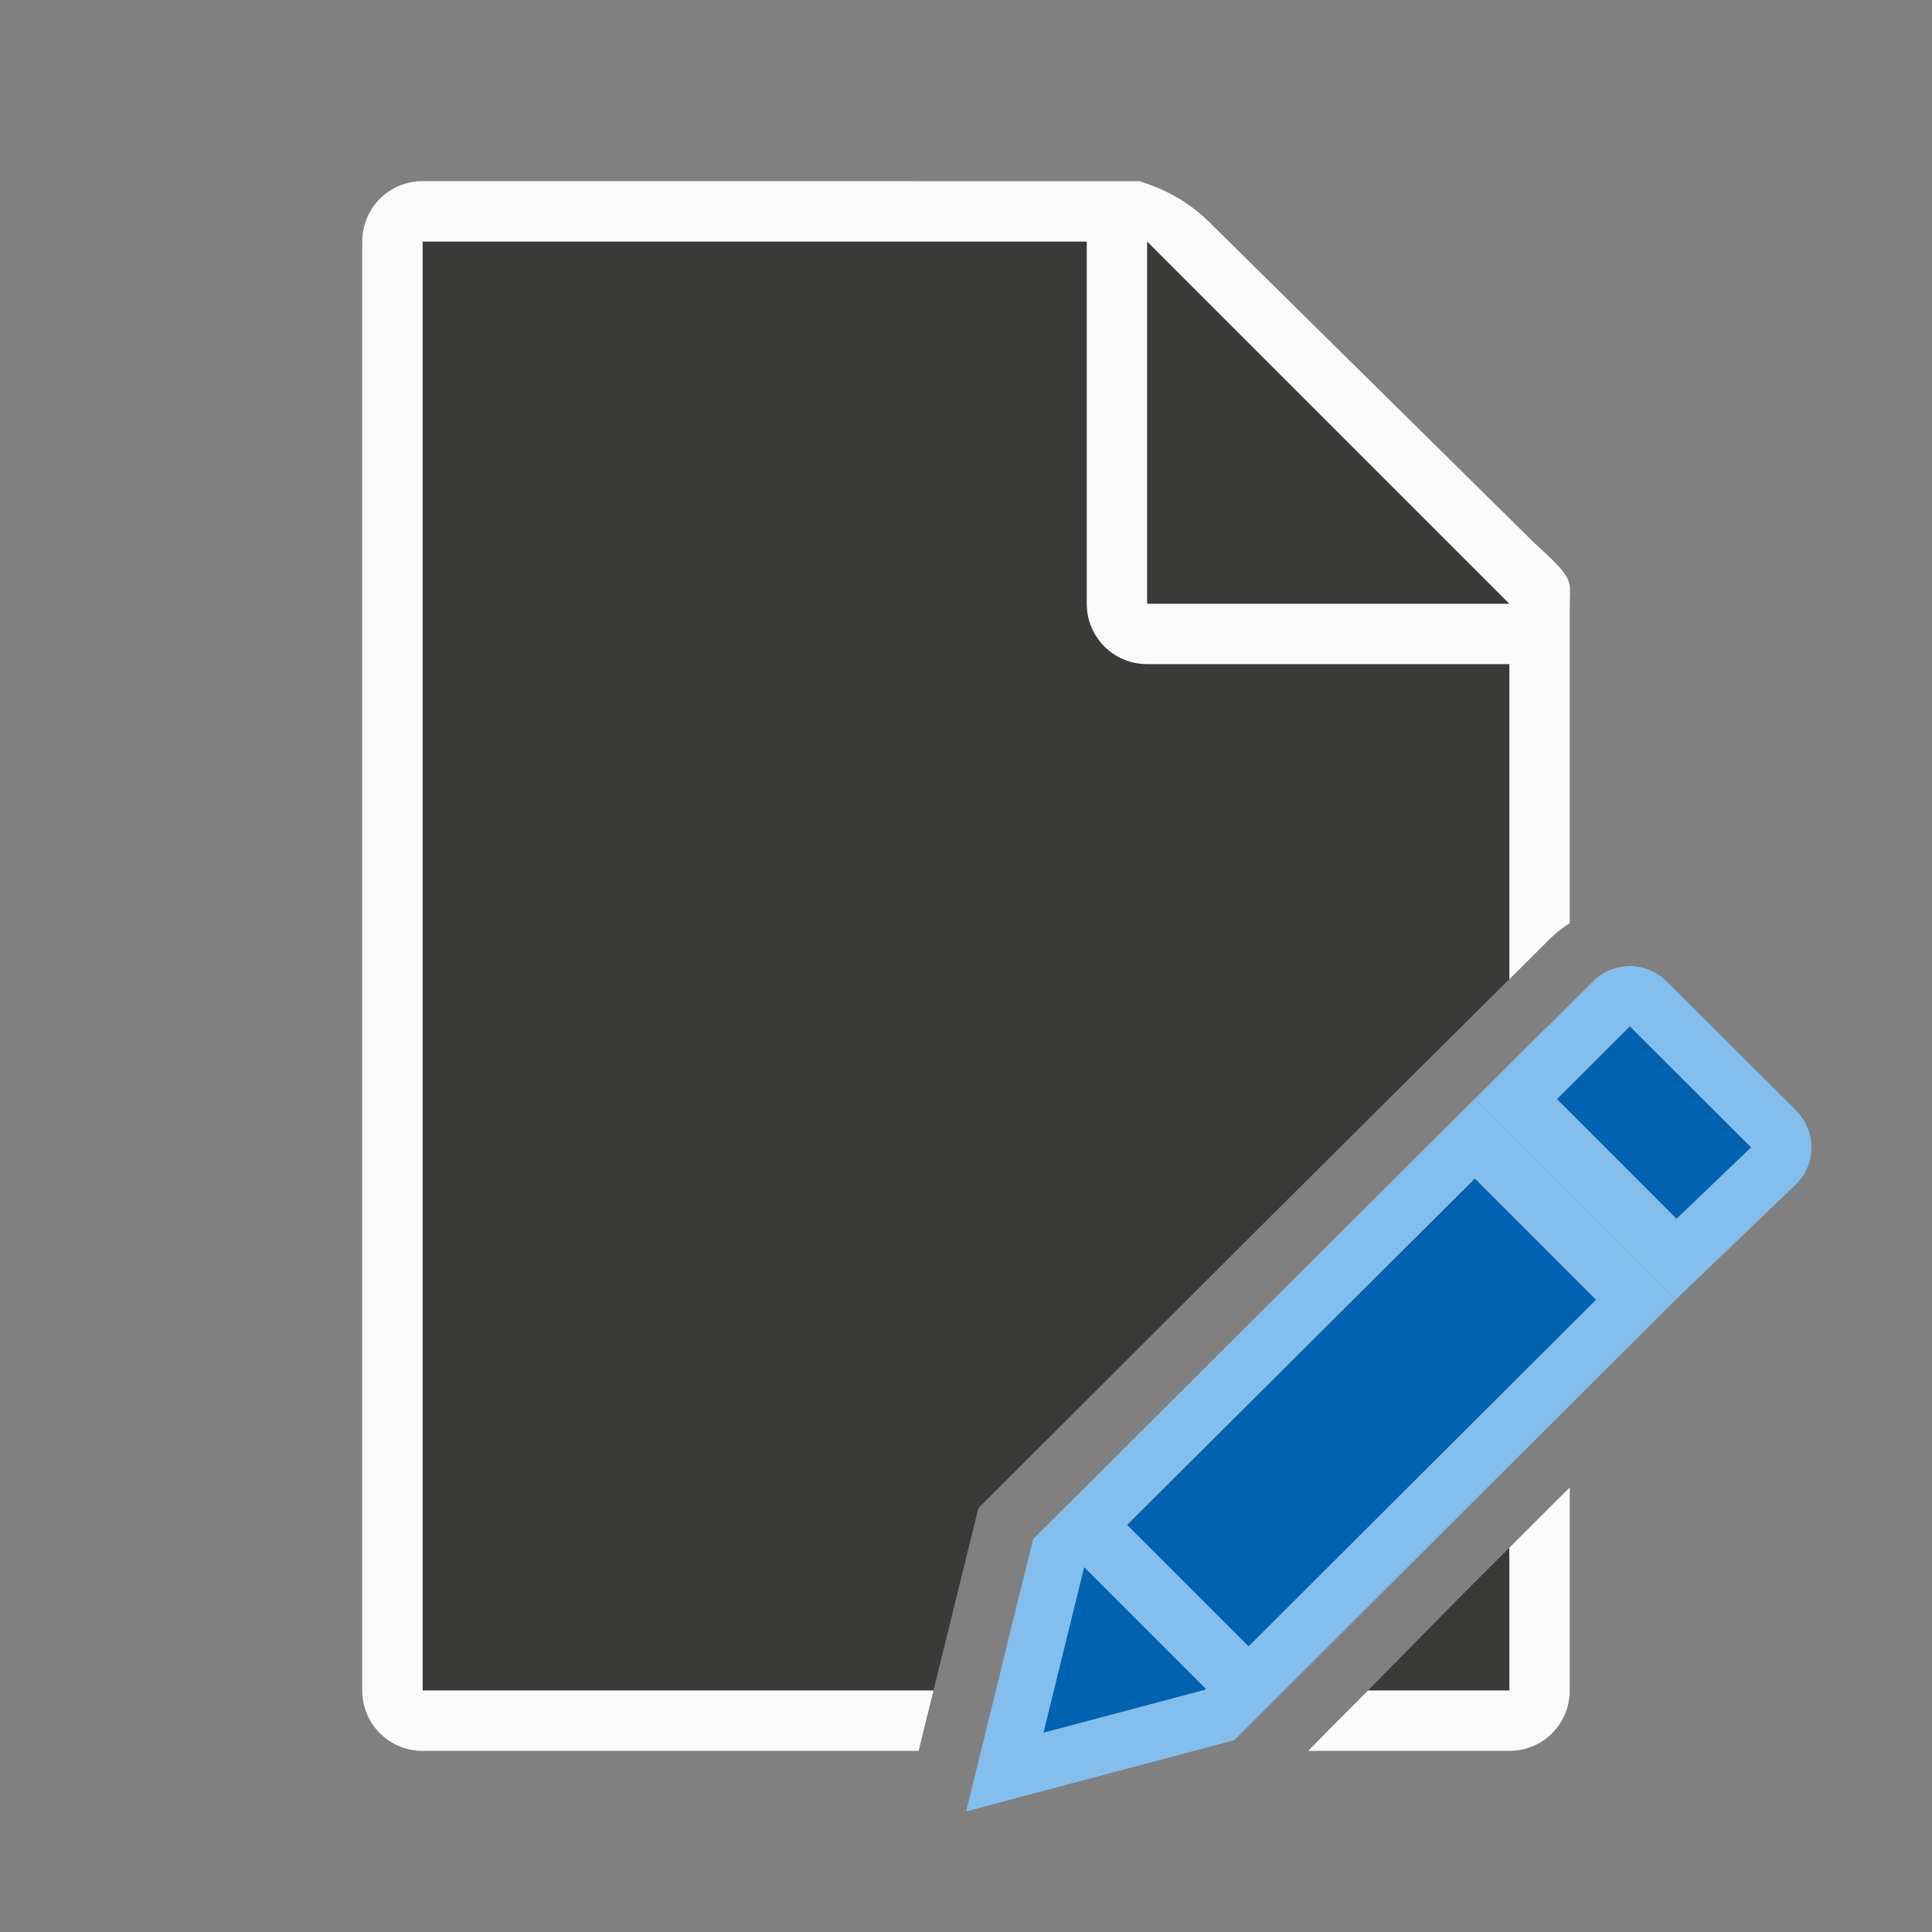 <svg viewBox="0 0 32 32" xmlns="http://www.w3.org/2000/svg"><rect x="0" y="0" width="32" height="32" fill="#808080" stroke="none"/><path d="m7 4v24h8.461l.744-3.02c2.934-2.931 5.86-5.856 8.795-8.762v-6.859l-6-5.359zm18 21.635c-.787.78-1.564 1.574-2.342 2.365h2.342z" fill="#3a3a38"/><path d="m7 3c-.554 0-1 .446-1 1v24c0 .554.446 1 1 1h8.215l.246-1h-8.461v-24h11v6c0 .554.446 1 1 1h6v5.219c.225-.223.449-.449.674-.672.099-.099.21-.183.326-.256v-3.4-1.641-.209c0-.451.098-.425-.605-1.066l-5.307-5.238c-.71-.737-1.477-.736-1.094-.736h-.332-.662zm19 21.637c-.335.33-.666.667-1 .998v2.365h-2.342c-.329.335-.663.663-.99 1h3.332c.554 0 1-.446 1-1z" fill="#fafafa"/><path d="m19 10h6l-6-6z" fill="#3a3a38" fill-rule="evenodd"/><g fill="#fb983b" transform="matrix(1.167 0 0 1.167 3.166 3.167)"><path d="m25.623 17-8.514 8.49-1.109 4.51 4.441-1.18 7.309-7.295-3.322-3.324 1.199-1.197zm-1.197 2.52 2.004 2.006-5.752 5.738-2.01-2.01zm-6.465 6.441 2.01 2.01-.012.012-2.676.711.67-2.727z" fill="#83beec" transform="matrix(.857 0 0 .857 -2.713 -2.714)"/><path d="m26.99 16c-.221 0-.44.085-.609.254l-1.953 1.947 3.322 3.324 1.996-1.912c.339-.338.339-.882 0-1.221l-2.143-2.139c-.169-.169-.392-.254-.613-.254zm0 .998 2.006 2.004-1.232 1.18-1.979-1.98z" fill="#83beec" transform="matrix(.857 0 0 .857 -2.713 -2.714)"/><g fill="#0063b1"><path d="m20.42 11.855-1.033 1.031 1.695 1.697 1.057-1.012z"/><path d="m24.426 19.52-5.758 5.734 2.01 2.01 5.752-5.738zm-6.465 6.441-.008.006-.67 2.727 2.676-.711.012-.012z" stroke-width="1.167" transform="matrix(.857 0 0 .857 -2.713 -2.714)"/></g></g></svg>